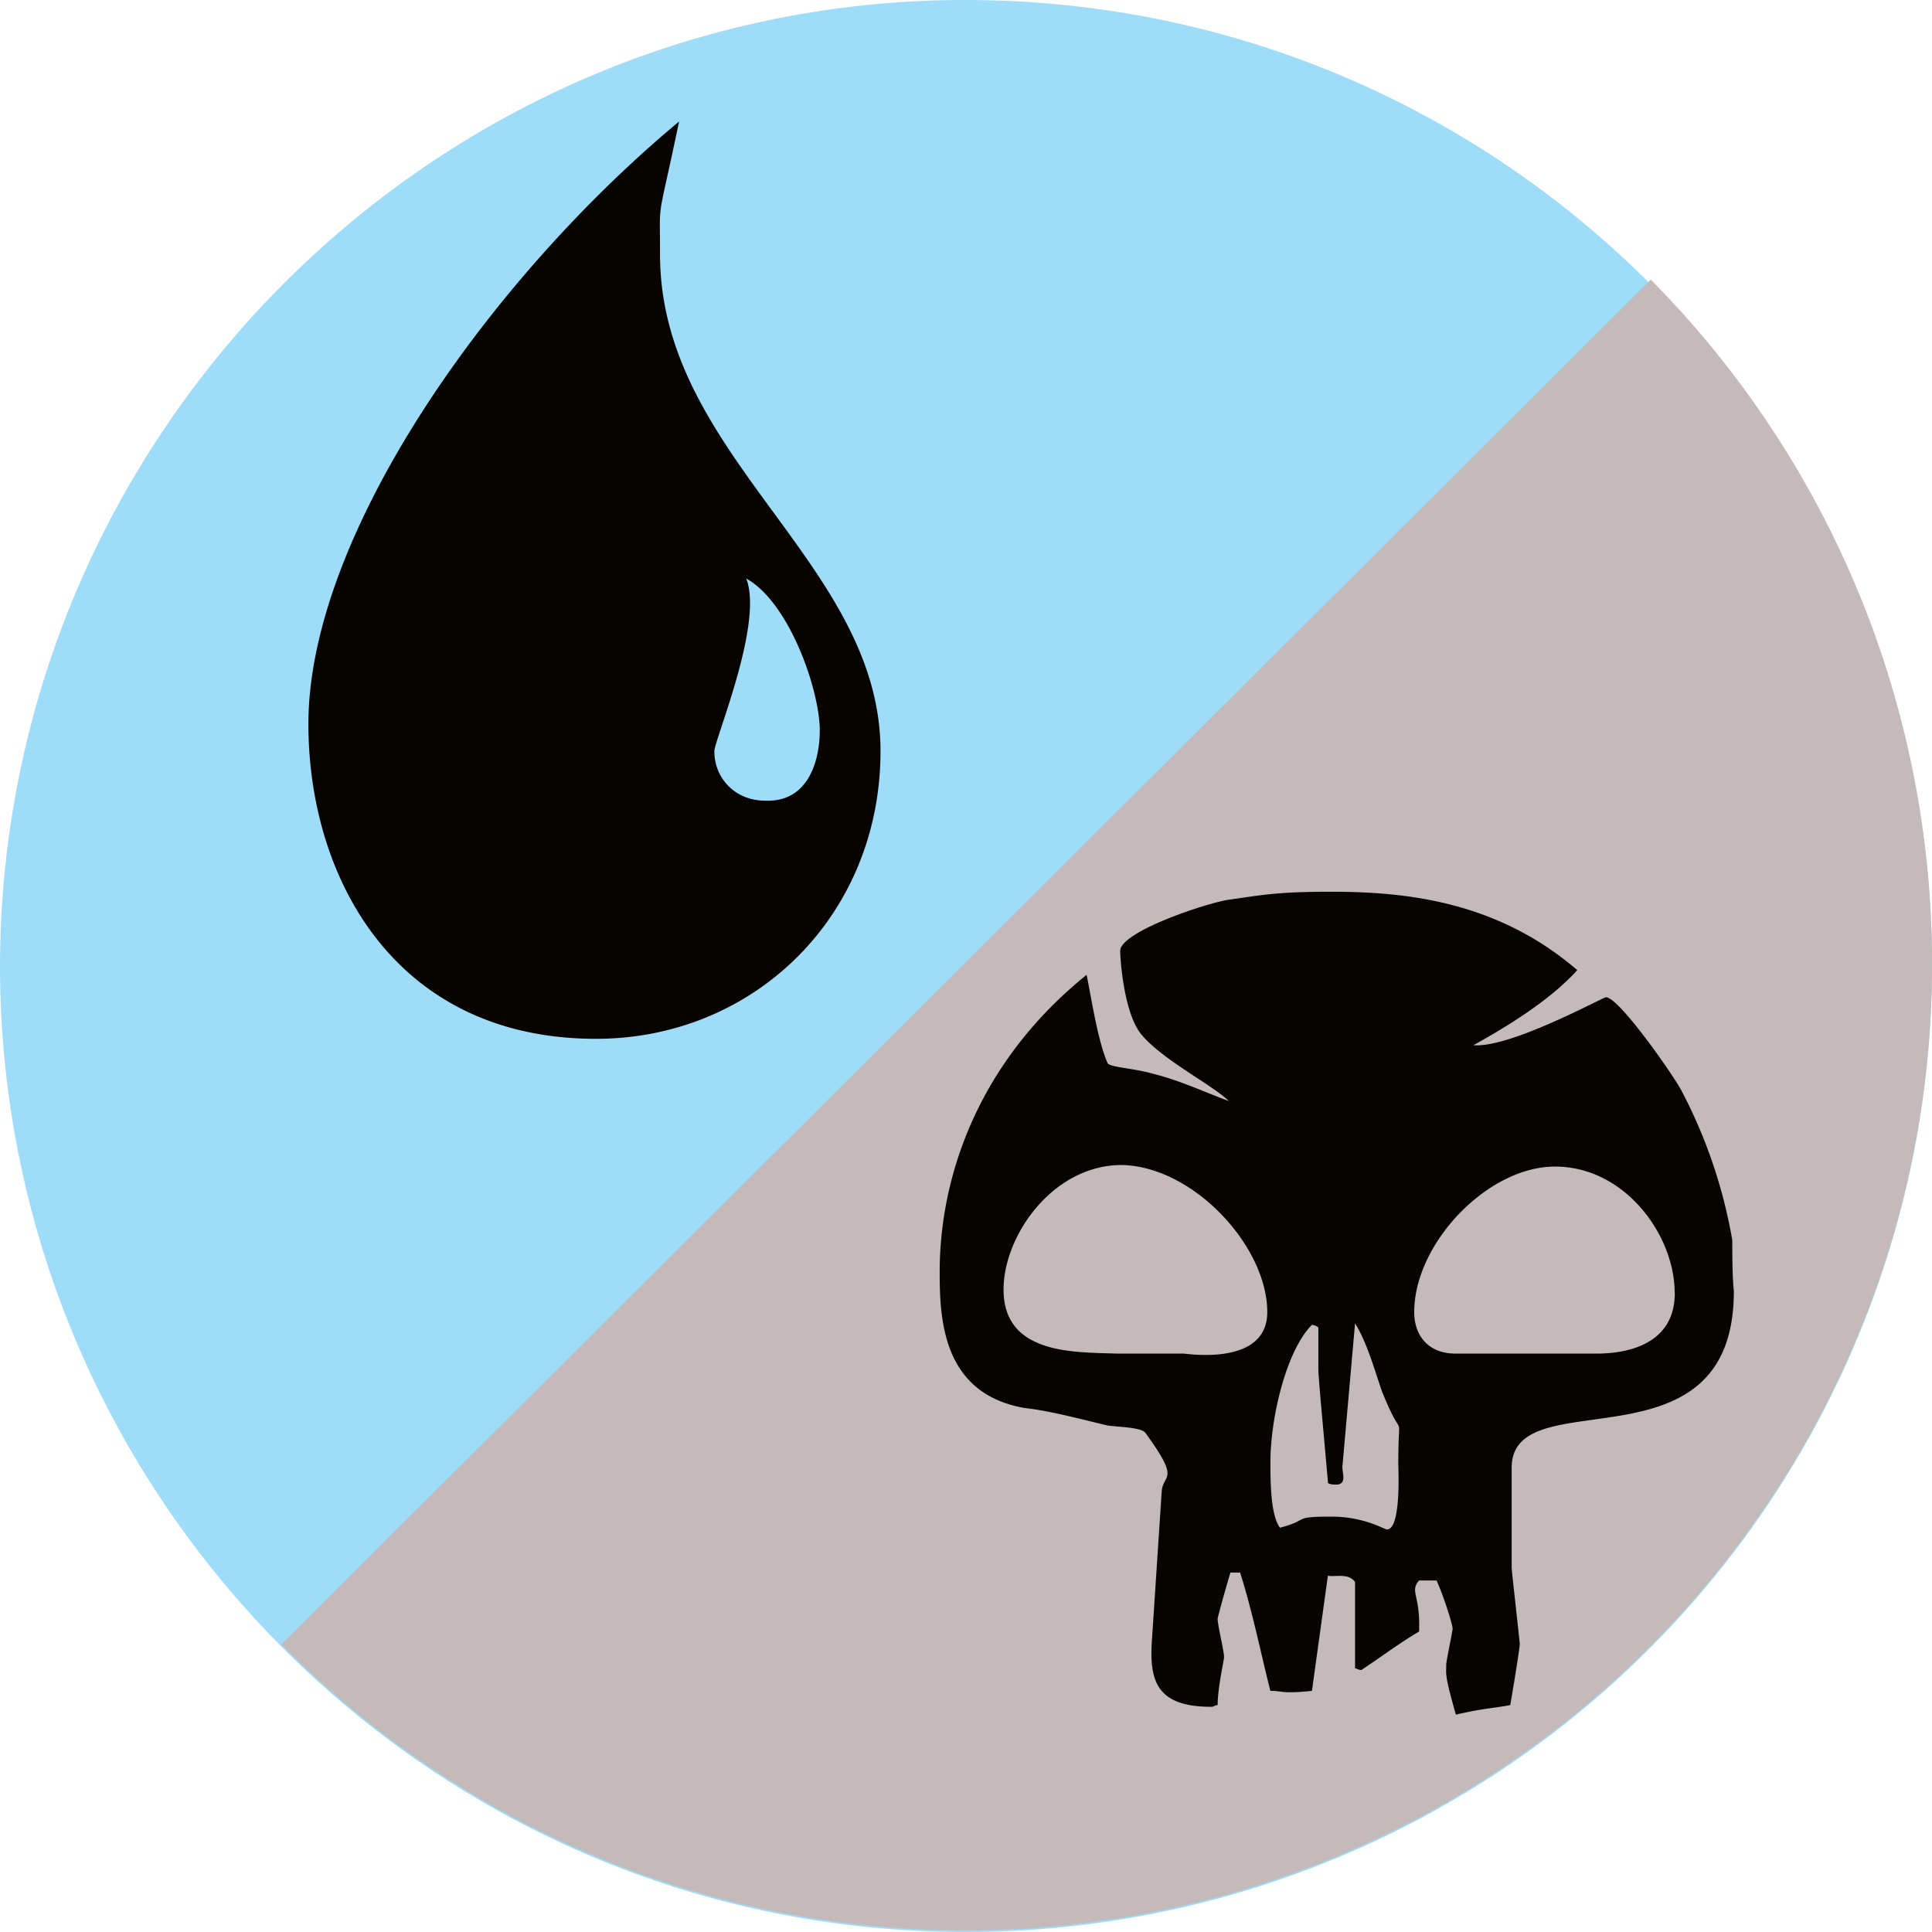<svg xmlns="http://www.w3.org/2000/svg" width="25" height="25" fill="none" data-manacost="(U/B)" data-testid="manaCostItem" viewBox="0 0 16 16"><g clip-path="url(#a)"><path fill="#9FDCF9" d="M7.993 0C12.427 0 16 3.586 16 7.993A8 8 0 0 1 7.993 16C3.6 16 0 12.414 0 7.993.013 3.586 3.6 0 7.993 0Z"/><path fill="#C3BAB9" d="M7.993 15.987c-2.196 0-4.208-.9-5.664-2.369L13.671 2.316A8.038 8.038 0 0 1 16 7.981a8 8 0 0 1-8.007 8.006Z"/><path fill="#070400" d="M7.292 6.22c0 1.364-1.046 2.383-2.356 2.383-1.667 0-2.382-1.337-2.382-2.607 0-1.562 1.496-3.68 3.07-4.99-.185.887-.158.61-.158 1.099 0 1.68 1.826 2.554 1.826 4.116Zm-.503-.171c0-.331-.251-1.06-.609-1.258.146.37-.264 1.337-.264 1.43 0 .225.172.41.423.41.37.013.45-.357.45-.582Zm7.57 4.645c0-.027-.013-.053-.013-.424a4.191 4.191 0 0 0-.424-1.244c-.08-.145-.516-.767-.622-.767-.026 0-.794.423-1.098.397.264-.146.635-.37.86-.622-.662-.57-1.416-.649-2.038-.649-.45 0-.57.027-.847.066-.185.027-.9.265-.9.424 0 .053.026.503.172.688.172.212.595.423.728.556-.212-.08-.41-.172-.622-.225-.185-.053-.37-.053-.384-.093-.08-.185-.132-.53-.172-.728-.887.715-1.217 1.655-1.217 2.462 0 .397.026 1.006.701 1.125.225.026.463.092.688.145.093.014.291.014.318.066.29.398.145.331.132.477l-.08 1.217c-.026.345.027.57.49.57.027 0 .027-.014.053-.014 0-.145.053-.37.053-.397 0-.053-.053-.264-.053-.317 0-.014.066-.252.106-.384h.08c.105.33.185.728.251.98.106 0 .093.026.344 0l.132-.954c.053.014.172-.026.225.053v.715c.014 0 .027.013.053.013.16-.106.318-.225.477-.318.013-.304-.08-.33 0-.423h.145c.066.146.133.37.133.397 0 .026-.053.265-.053.304 0 .08-.014.08.08.41.224-.052.303-.052.45-.079.026-.145.079-.476.079-.503 0-.026-.067-.608-.067-.635v-.82c-.013-.755 1.84.066 1.84-1.47Zm-3.864.172c0 .383-.477.37-.689.344h-.555c-.345-.013-.94.013-.94-.53 0-.45.41-1.032.98-1.032.595.013 1.204.675 1.204 1.218Zm1.085 1.257c0 .026.026.543-.093.543-.026 0-.185-.106-.463-.106-.33 0-.172.026-.424.092-.079-.105-.079-.397-.079-.542 0-.37.132-.927.344-1.138.013 0 .053.013.053.026v.344c0 .066.053.622.08.94 0 0 .013.013.066.013.092 0 .053-.093.053-.146l.105-1.19c.106.171.172.423.225.569.186.463.133.092.133.595Zm2.29-1.416c0 .423-.385.503-.65.503h-1.164c-.225 0-.344-.146-.344-.344 0-.57.609-1.205 1.165-1.205.582 0 .992.57.992 1.046Z"/></g><defs><clipPath id="a"><path fill="#fff" d="M0 0h16v16H0z"/></clipPath></defs></svg>